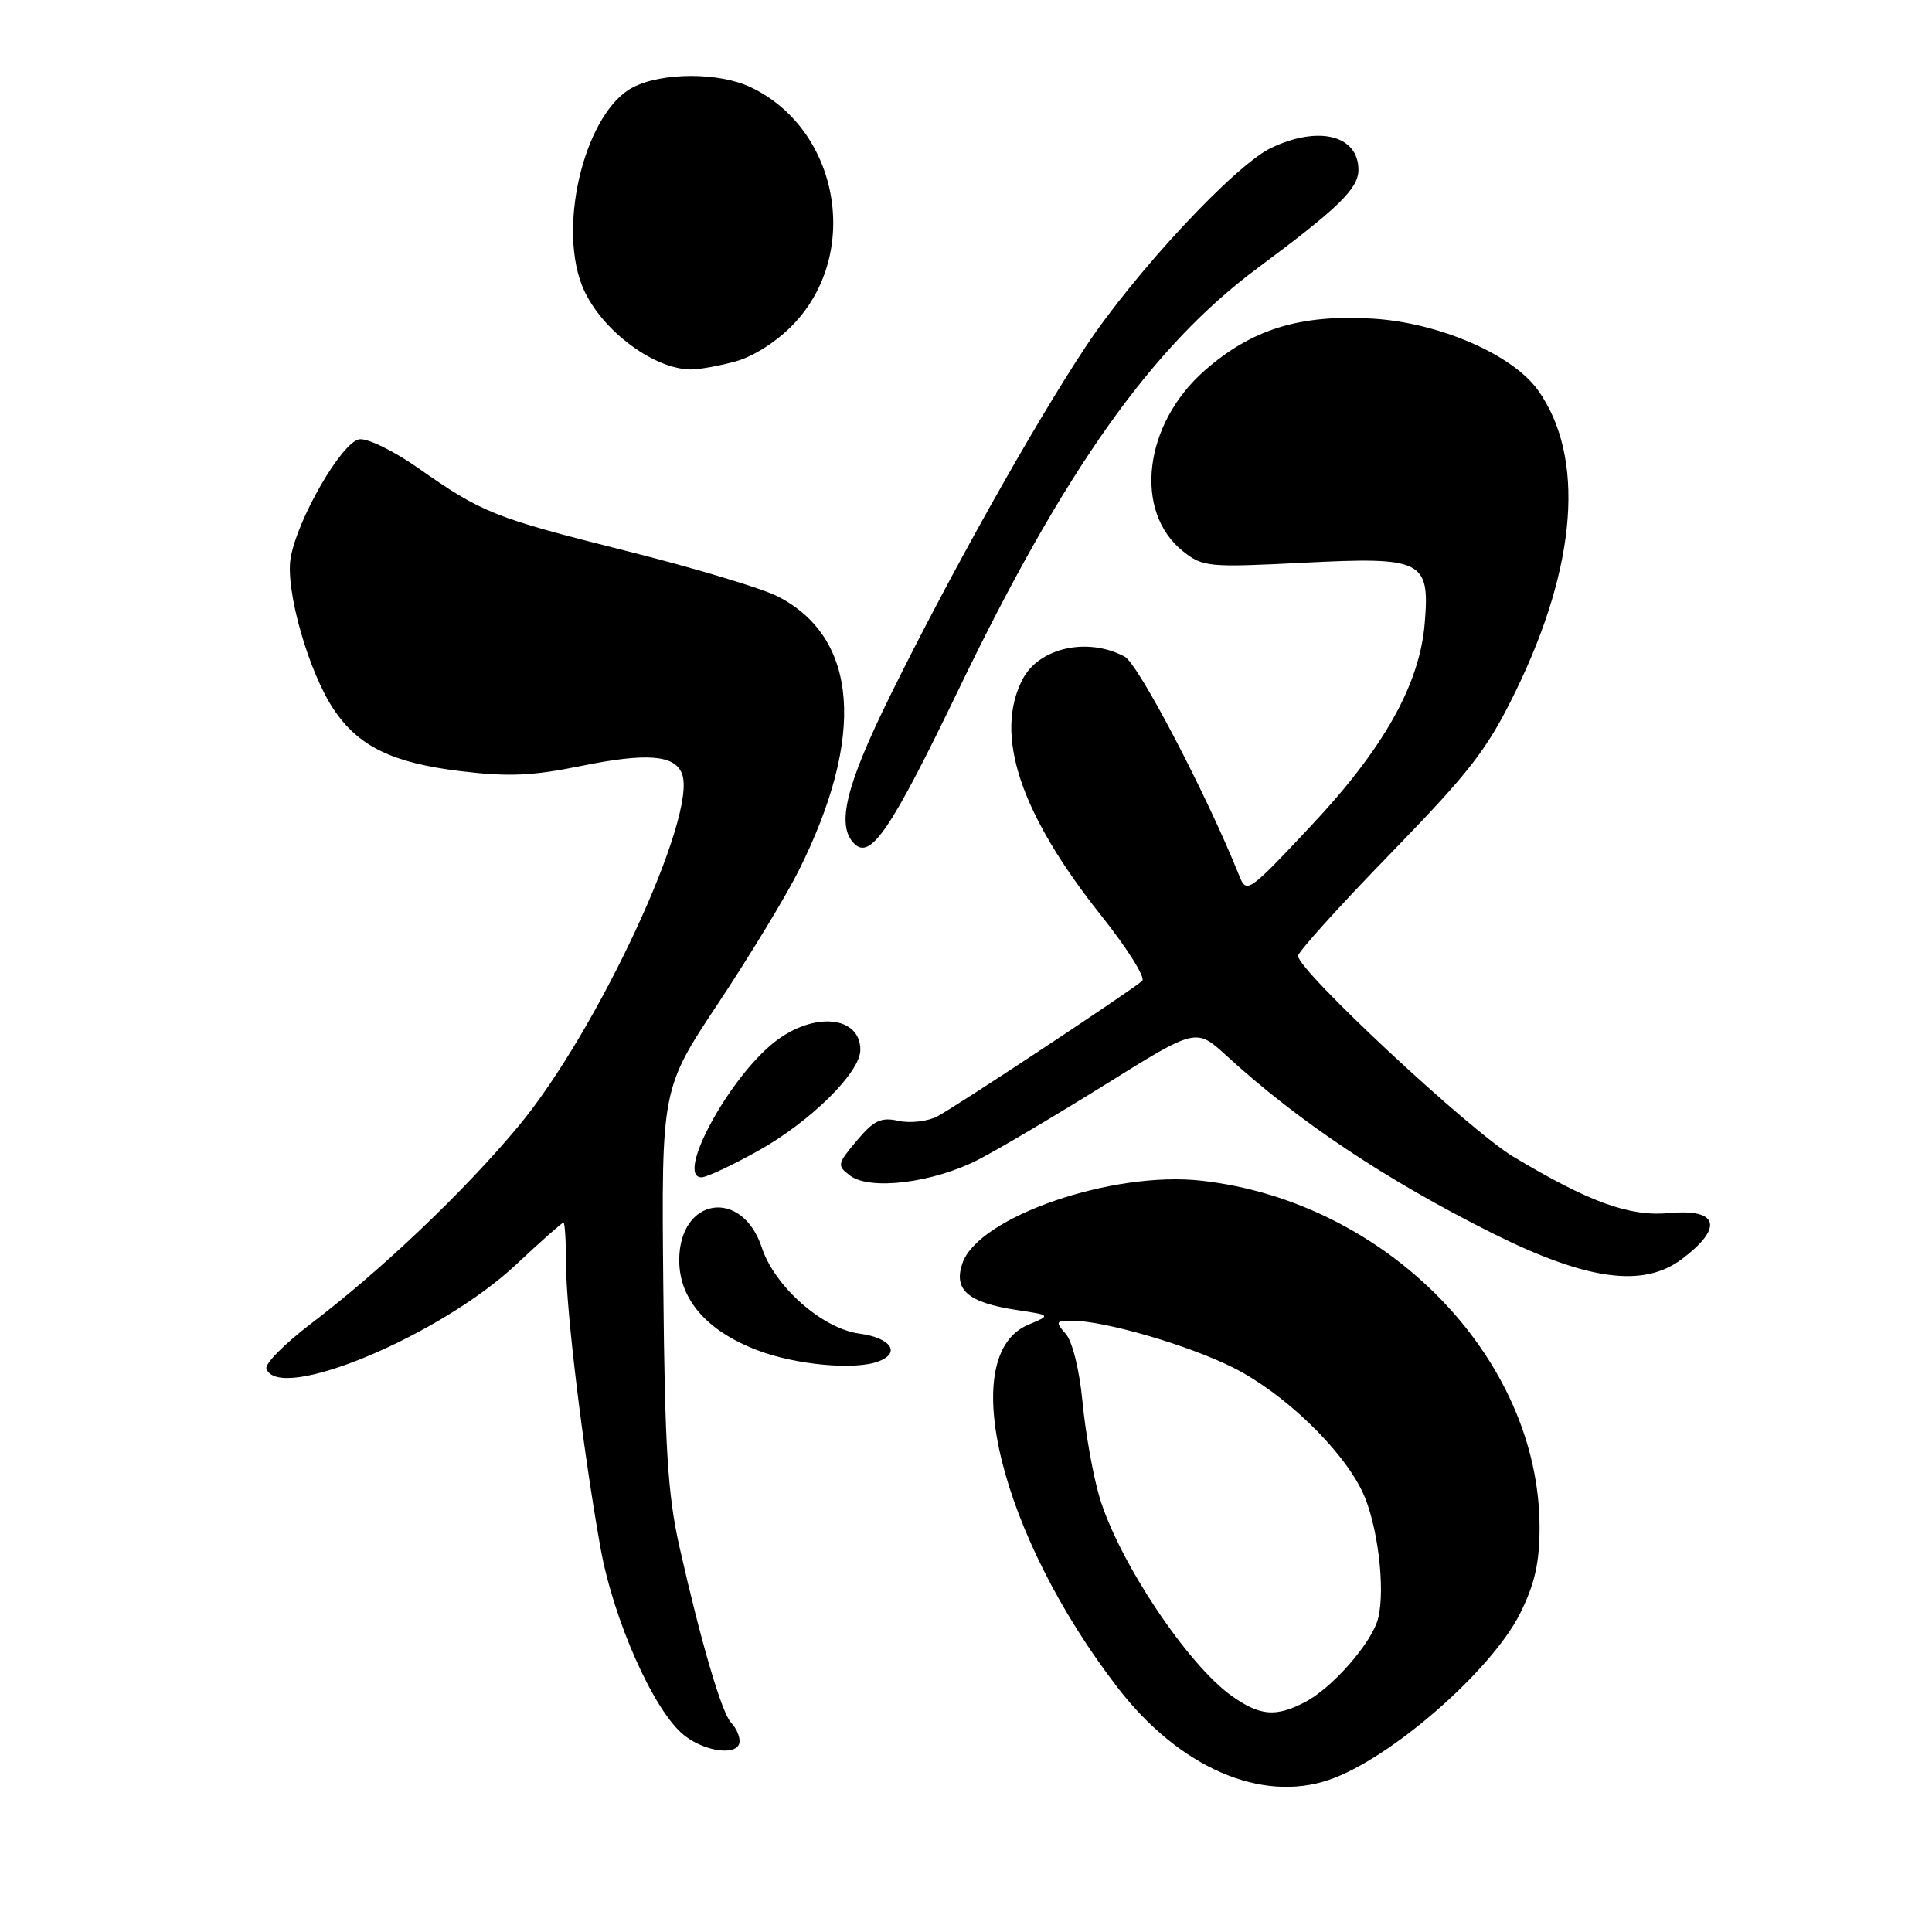 <?xml version="1.0" encoding="UTF-8" standalone="no"?>
<!DOCTYPE svg PUBLIC "-//W3C//DTD SVG 1.1//EN" "http://www.w3.org/Graphics/SVG/1.1/DTD/svg11.dtd" >
<svg xmlns="http://www.w3.org/2000/svg" xmlns:xlink="http://www.w3.org/1999/xlink" version="1.1" viewBox="0 0 256 256">
 <g >
 <path fill="currentColor"
d=" M 176.10 235.84 C 184.22 233.08 197.63 221.38 201.43 213.77 C 203.36 209.89 204.00 207.06 204.00 202.41 C 204.00 179.98 183.78 159.22 159.22 156.45 C 147.43 155.11 129.69 161.22 127.54 167.35 C 126.29 170.92 128.25 172.61 134.77 173.59 C 139.27 174.27 139.27 174.27 136.24 175.54 C 126.65 179.57 132.54 203.44 148.11 223.64 C 156.25 234.19 167.08 238.92 176.10 235.84 Z  M 98.00 230.70 C 98.00 229.99 97.50 228.90 96.90 228.30 C 95.66 227.06 92.90 217.68 90.04 205.00 C 88.47 198.02 88.09 191.84 87.89 170.39 C 87.64 144.27 87.64 144.27 95.20 132.89 C 99.36 126.62 104.12 118.78 105.79 115.45 C 114.74 97.61 113.75 84.48 103.04 79.02 C 100.95 77.95 91.93 75.24 82.98 73.00 C 65.38 68.57 63.93 67.99 55.31 61.95 C 52.14 59.73 48.68 58.05 47.62 58.21 C 45.30 58.56 39.38 68.79 38.51 73.95 C 37.79 78.19 40.90 89.07 44.24 94.03 C 47.53 98.92 52.01 101.09 61.01 102.18 C 67.37 102.95 70.58 102.81 77.07 101.48 C 85.69 99.73 89.41 100.02 90.37 102.53 C 92.47 108.00 79.22 136.56 68.72 149.20 C 61.55 157.82 50.61 168.24 41.20 175.40 C 37.73 178.04 35.08 180.71 35.30 181.35 C 36.91 185.95 58.28 177.04 68.41 167.54 C 71.66 164.49 74.47 162.00 74.66 162.00 C 74.85 162.00 75.00 164.45 75.00 167.45 C 75.00 173.54 77.24 192.05 79.55 205.00 C 81.27 214.69 86.68 226.81 90.67 229.95 C 93.58 232.24 98.00 232.69 98.00 230.70 Z  M 116.42 180.39 C 119.41 179.25 118.04 177.27 113.87 176.71 C 108.97 176.05 102.64 170.48 100.94 165.30 C 98.32 157.37 90.00 158.65 90.00 166.99 C 90.00 172.14 93.62 176.33 100.29 178.89 C 105.40 180.86 113.29 181.59 116.42 180.39 Z  M 222.85 166.84 C 228.40 162.67 227.72 160.13 221.20 160.74 C 215.93 161.23 210.63 159.32 200.54 153.28 C 194.71 149.79 172.00 128.60 172.00 126.66 C 172.00 126.13 177.51 120.03 184.25 113.10 C 194.85 102.18 197.08 99.29 200.83 91.60 C 208.99 74.87 210.05 60.52 203.80 51.72 C 200.42 46.97 190.68 42.75 181.87 42.22 C 172.25 41.64 165.85 43.62 159.60 49.12 C 151.52 56.23 150.16 67.80 156.77 73.06 C 159.37 75.13 160.14 75.20 172.63 74.57 C 188.56 73.76 189.48 74.22 188.78 82.61 C 188.11 90.71 183.33 99.21 173.65 109.50 C 165.36 118.33 165.17 118.45 164.19 116.00 C 159.91 105.31 150.84 87.99 149.03 87.01 C 144.11 84.38 137.66 85.82 135.49 90.02 C 131.69 97.37 135.18 107.83 145.94 121.35 C 149.38 125.67 151.81 129.55 151.35 129.97 C 149.89 131.27 126.62 146.67 124.19 147.93 C 122.92 148.59 120.62 148.86 119.07 148.52 C 116.74 148.00 115.80 148.45 113.53 151.14 C 110.92 154.25 110.88 154.44 112.65 155.78 C 115.29 157.77 123.64 156.73 129.61 153.67 C 132.30 152.29 139.90 147.79 146.50 143.68 C 158.49 136.20 158.49 136.20 162.50 139.87 C 172.03 148.60 183.64 156.35 197.78 163.42 C 210.27 169.66 217.74 170.68 222.85 166.84 Z  M 100.51 152.46 C 107.42 148.59 114.00 142.09 114.00 139.12 C 114.00 134.58 107.80 134.01 102.62 138.08 C 96.53 142.87 89.45 156.00 92.96 156.00 C 93.63 156.00 97.03 154.41 100.51 152.46 Z  M 127.10 91.20 C 141.05 62.26 152.70 45.86 166.65 35.51 C 177.34 27.57 180.00 24.99 180.00 22.51 C 180.00 17.93 174.75 16.60 168.45 19.59 C 163.64 21.87 150.39 36.08 143.82 46.00 C 136.84 56.55 125.70 76.44 117.91 92.27 C 112.05 104.17 110.79 109.39 113.19 111.79 C 115.36 113.96 118.03 110.01 127.10 91.20 Z  M 97.50 47.88 C 99.86 47.23 103.00 45.21 105.15 42.95 C 114.15 33.52 111.17 17.11 99.46 11.55 C 95.26 9.56 87.74 9.57 83.87 11.57 C 77.71 14.75 73.91 29.33 77.06 37.68 C 79.19 43.31 86.31 48.87 91.50 48.96 C 92.60 48.97 95.30 48.49 97.50 47.88 Z  M 163.25 224.75 C 157.33 220.57 148.14 206.74 145.66 198.28 C 144.82 195.41 143.82 189.79 143.44 185.78 C 143.04 181.57 142.11 177.76 141.22 176.75 C 139.82 175.15 139.89 175.00 142.03 175.00 C 146.34 175.00 157.44 178.23 163.41 181.22 C 170.12 184.59 177.80 191.97 180.52 197.65 C 182.53 201.87 183.60 210.46 182.61 214.44 C 181.80 217.65 176.55 223.67 172.90 225.55 C 169.04 227.55 166.97 227.37 163.25 224.75 Z "/>
</g>
</svg>